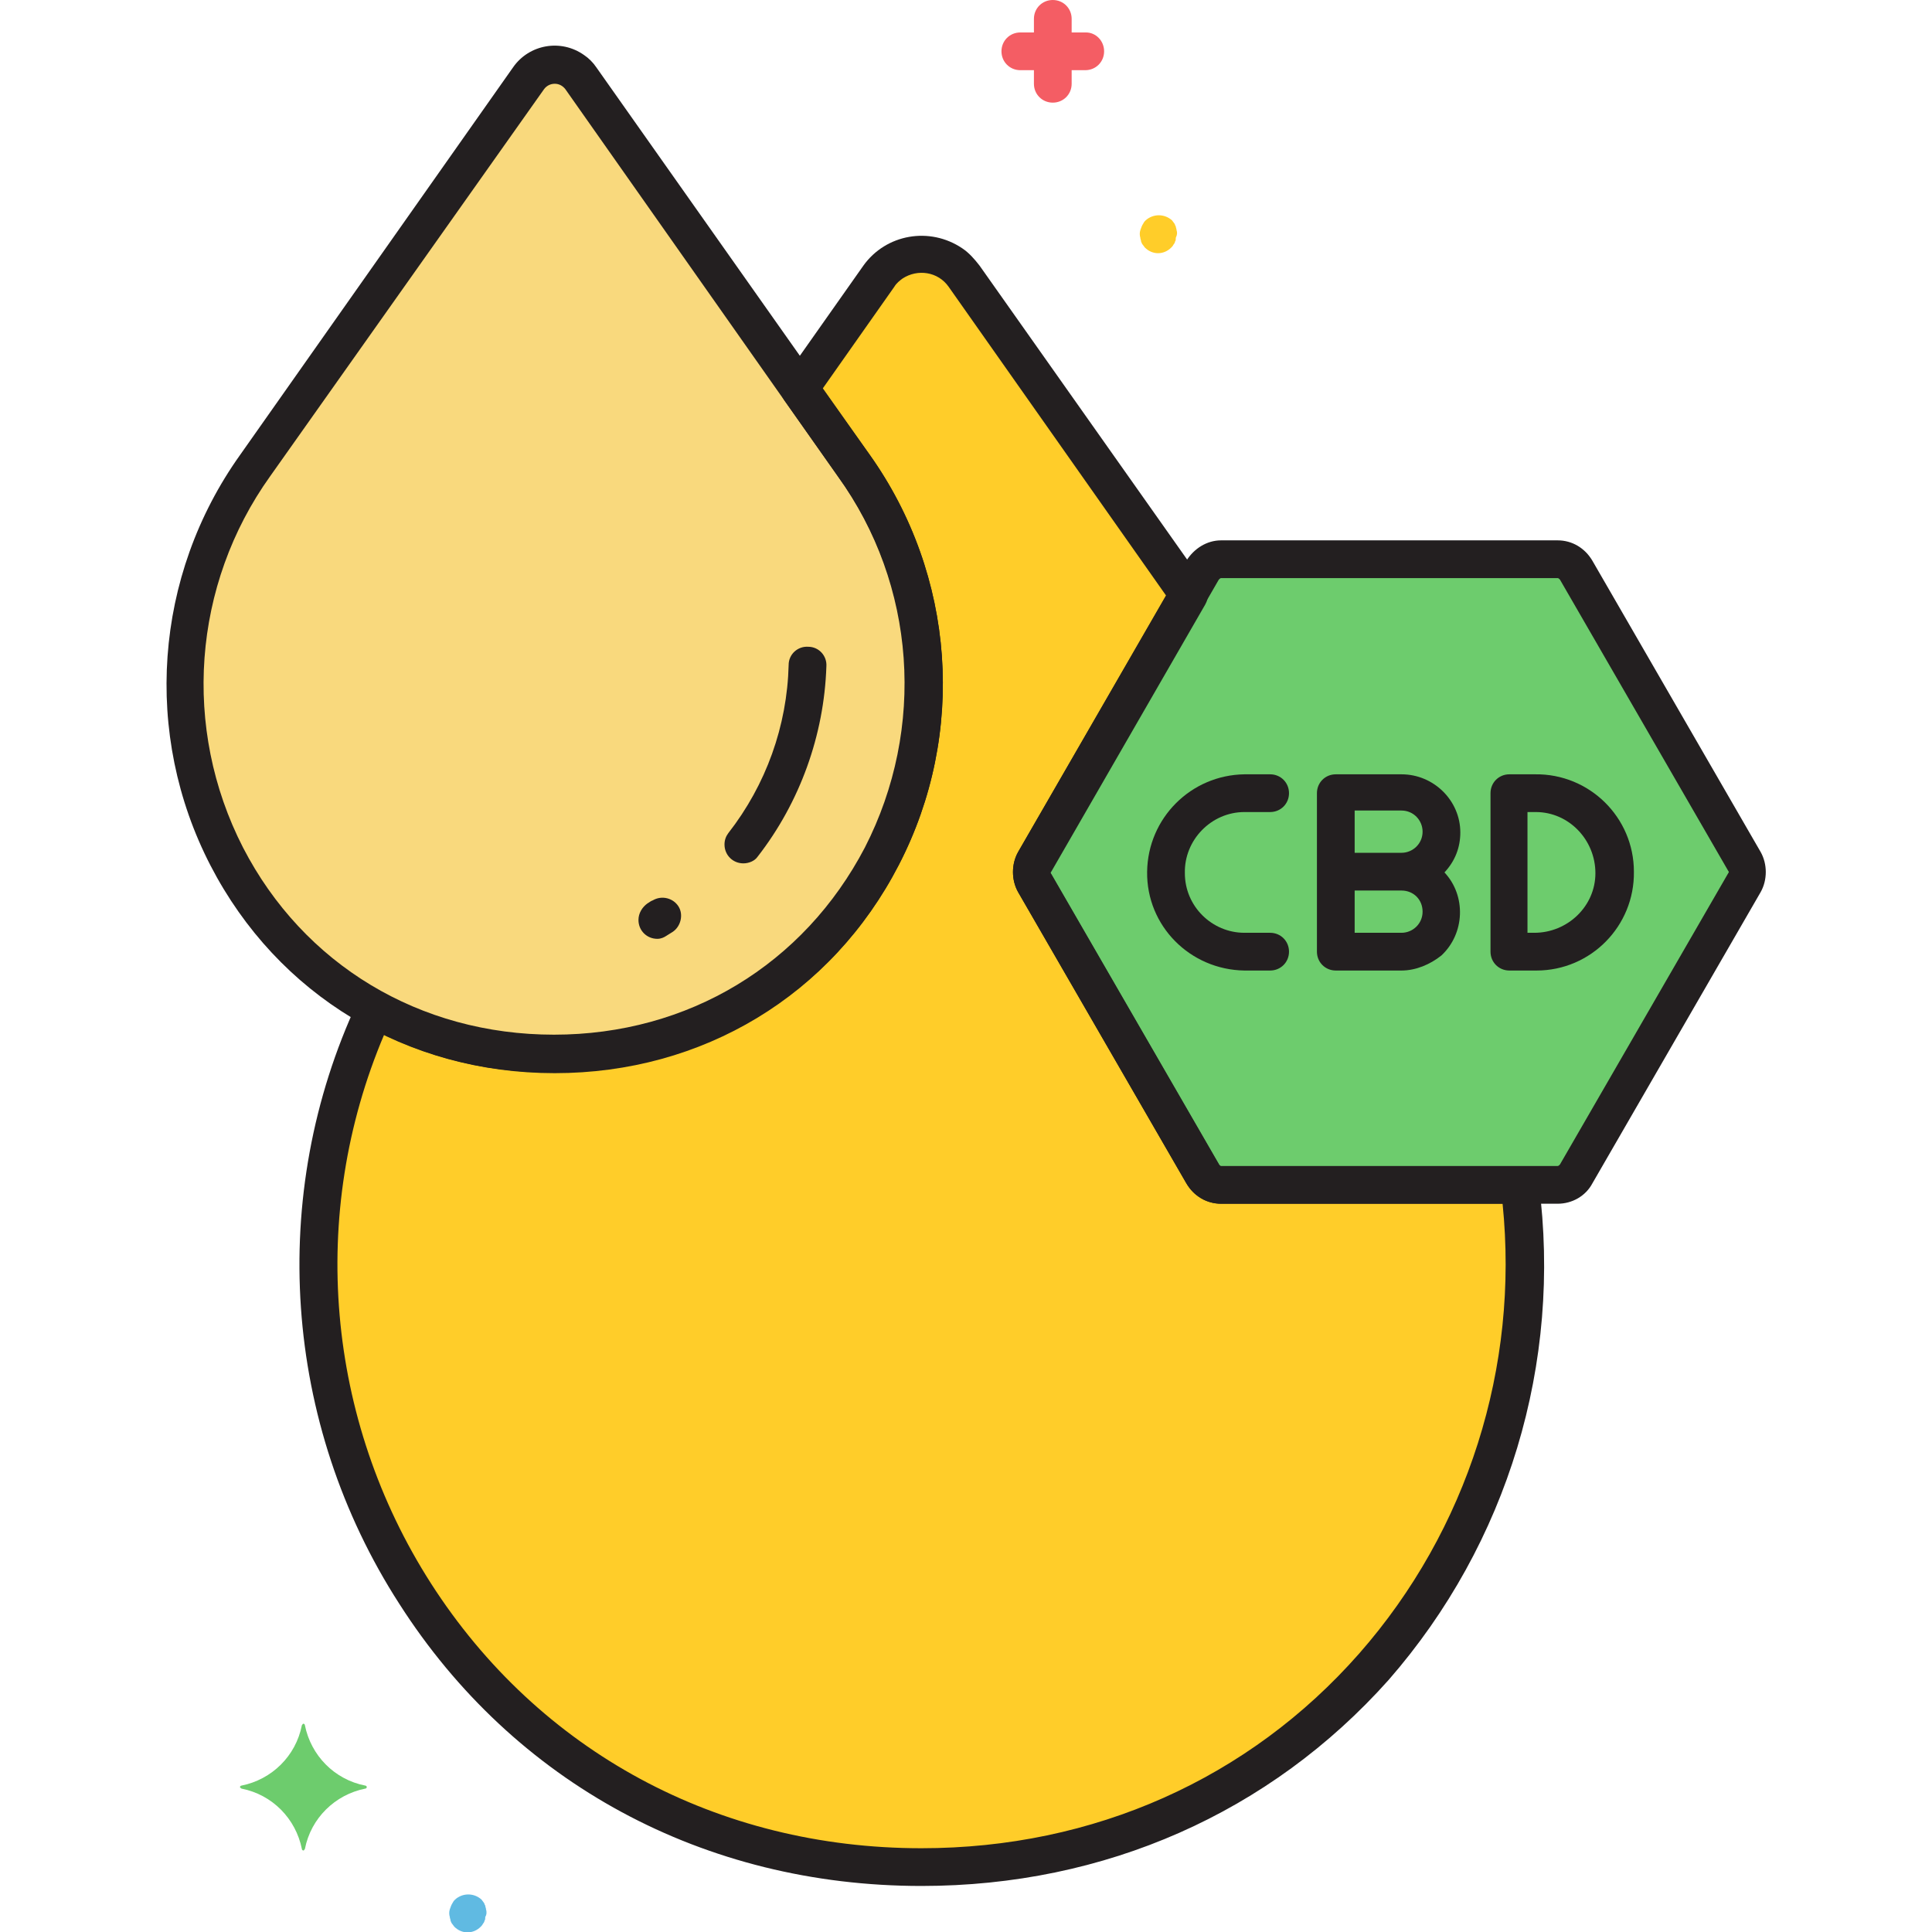 <?xml version="1.0" encoding="utf-8"?>
<!-- Generator: Adobe Illustrator 21.0.0, SVG Export Plug-In . SVG Version: 6.00 Build 0)  -->
<svg xmlns="http://www.w3.org/2000/svg" xmlns:xlink="http://www.w3.org/1999/xlink" version="1.1" id="Layer_1" x="0px" y="0px" viewBox="0 0 256 256" style="enable-background:new 0 0 256 256;" xml:space="preserve" width="512" height="512">
<style type="text/css">
	.st0{fill:#F9D97D;}
	.st1{fill:#FFCD29;}
	.st2{fill:#F45D64;}
	.st3{fill:#60BAE2;}
	.st4{fill:#6DCC6D;}
	.st5{fill:#231F20;}
</style>
<g id="Layer_7">
	<path class="st0" d="M113.1,61.7L76.9,10.4c-1.3-1.9-4-2.4-5.9-1c-0.4,0.3-0.7,0.6-1,1L33.8,61.7c-23.1,32.8-0.9,78,39.7,78   S136.2,94.4,113.1,61.7z"/>
	<path class="st1" d="M161.8,157c-1,0-1.9-0.5-2.4-1.4L137.1,117c-0.5-0.9-0.5-1.9,0-2.8l20.4-35.4l-29.8-42.2   c-2.2-3.1-6.5-3.8-9.6-1.7c-0.6,0.5-1.2,1-1.7,1.7l-10.5,14.9l7.2,10.2c23.1,32.8,0.9,78-39.7,78c-8.3,0.1-16.5-2-23.8-6   c-23.8,51.5,11.8,113.7,72.4,113.7c51.7,0,85.2-45.2,79.2-90.4L161.8,157z"/>
	<path class="st2" d="M143.9,4.3H142V2.5c0-1.4-1.1-2.5-2.5-2.5S137,1.1,137,2.5v1.8h-1.8c-1.4,0-2.5,1.1-2.5,2.5   c0,1.4,1.1,2.5,2.5,2.5h1.8v1.8c0,1.4,1.1,2.5,2.5,2.5s2.5-1.1,2.5-2.5V9.3h1.8c1.4,0,2.5-1.1,2.5-2.5S145.2,4.3,143.9,4.3z"/>
	<path class="st1" d="M155.9,30.5c0-0.2-0.1-0.3-0.1-0.5c-0.1-0.1-0.1-0.3-0.2-0.4c-0.1-0.1-0.2-0.3-0.3-0.4c-1-0.9-2.5-0.9-3.5,0   c-0.1,0.1-0.2,0.2-0.3,0.4c-0.2,0.3-0.3,0.6-0.4,0.9c-0.1,0.3-0.1,0.7,0,1c0,0.2,0.1,0.3,0.1,0.5c0.1,0.2,0.1,0.3,0.2,0.4   c0.1,0.1,0.2,0.3,0.3,0.4c1,1,2.5,1,3.5,0c0,0,0,0,0,0c0.1-0.1,0.2-0.2,0.3-0.4c0.1-0.1,0.2-0.3,0.2-0.4c0.1-0.1,0.1-0.3,0.1-0.5   C156,31.1,156,30.8,155.9,30.5z"/>
	<path class="st3" d="M64.4,253c0-0.2-0.1-0.3-0.1-0.5c-0.1-0.1-0.1-0.3-0.2-0.4c-0.1-0.1-0.2-0.3-0.3-0.4c-1-0.9-2.5-0.9-3.5,0   c-0.1,0.1-0.2,0.2-0.3,0.4c-0.2,0.3-0.3,0.6-0.4,0.9c-0.1,0.3-0.1,0.7,0,1c0,0.2,0.1,0.3,0.1,0.5c0.1,0.2,0.1,0.3,0.2,0.4   c0.1,0.1,0.2,0.3,0.3,0.4c1,1,2.5,1,3.5,0c0,0,0,0,0,0c0.1-0.1,0.2-0.2,0.3-0.4c0.1-0.1,0.2-0.3,0.2-0.4c0.1-0.1,0.1-0.3,0.1-0.5   C64.5,253.7,64.5,253.3,64.4,253z"/>
	<path class="st4" d="M48.4,236.6c-4.1-0.8-7.2-4-8-8c0-0.1-0.1-0.2-0.2-0.2c-0.1,0-0.1,0.1-0.2,0.2c-0.8,4.1-4,7.2-8,8   c-0.1,0-0.2,0.1-0.2,0.2c0,0.1,0.1,0.1,0.2,0.2c4.1,0.8,7.2,4,8,8c0,0.1,0.1,0.2,0.2,0.2c0.1,0,0.1-0.1,0.2-0.2c0.8-4.1,4-7.2,8-8   c0.1,0,0.2-0.1,0.2-0.2C48.6,236.7,48.5,236.6,48.4,236.6z"/>
	<path class="st5" d="M73.5,142.2c-19.6,0-36.7-10.3-45.6-27.5c-9-17.4-7.5-38.4,3.9-54.4L68,8.9c2.1-3,6.3-3.8,9.4-1.6   c0.6,0.4,1.2,1,1.6,1.6l36.2,51.3c11.4,16,12.9,37,3.9,54.4C110.2,131.9,93.1,142.2,73.5,142.2z M73.5,11.1c-0.6,0-1.1,0.3-1.4,0.7   L35.8,63.1c-10.3,14.4-11.7,33.4-3.6,49.2c8,15.5,23.4,24.8,41.2,24.8s33.1-9.3,41.2-24.8c8.1-15.8,6.8-34.8-3.6-49.2l0,0   L74.9,11.8C74.5,11.3,74,11.1,73.5,11.1L73.5,11.1z"/>
	<path class="st4" d="M231.2,114.1l-22.3-38.6c-0.5-0.9-1.4-1.4-2.4-1.4h-44.6c-1,0-1.9,0.5-2.4,1.4l-22.3,38.6   c-0.5,0.9-0.5,1.9,0,2.8l22.3,38.6c0.5,0.9,1.4,1.4,2.4,1.4h44.6c1,0,1.9-0.5,2.4-1.4l22.3-38.6C231.7,116.1,231.7,115,231.2,114.1   z"/>
	<path class="st5" d="M206.4,159.5h-44.6c-1.9,0-3.6-1-4.6-2.7l-22.3-38.6c-0.9-1.6-0.9-3.7,0-5.3l22.3-38.6c1-1.6,2.7-2.7,4.6-2.7   h44.6c1.9,0,3.6,1,4.6,2.7l22.3,38.6l0,0c0.9,1.6,0.9,3.7,0,5.3L211,156.8C210.1,158.5,208.3,159.5,206.4,159.5z M161.8,76.6   c-0.1,0-0.2,0.1-0.3,0.2l-22.3,38.6c-0.1,0.1-0.1,0.2,0,0.3l22.3,38.6c0.1,0.1,0.2,0.2,0.3,0.2h44.6c0.1,0,0.2-0.1,0.3-0.2   l22.3-38.6c0.1-0.1,0.1-0.2,0-0.3l0,0l-22.3-38.6c-0.1-0.1-0.2-0.2-0.3-0.2L161.8,76.6z"/>
	<path class="st5" d="M185.7,128.6H177c-1.4,0-2.5-1.1-2.5-2.5v-21c0-1.4,1.1-2.5,2.5-2.5h8.7c4.3,0,7.8,3.5,7.8,7.7   c0,2-0.7,3.8-2.1,5.3c2.9,3.1,2.7,8.1-0.4,11C189.5,127.8,187.6,128.6,185.7,128.6L185.7,128.6z M179.5,123.6h6.2   c1.5,0,2.8-1.2,2.8-2.8s-1.2-2.8-2.8-2.8h-6.2V123.6z M179.5,113h6.2c1.5,0,2.8-1.2,2.8-2.8c0-1.5-1.2-2.8-2.8-2.8h-6.2V113z"/>
	<path class="st5" d="M168.3,128.6h-3.4c-7.2-0.1-13-5.9-12.9-13.1c0.1-7.1,5.8-12.8,12.9-12.9h3.4c1.4,0,2.5,1.1,2.5,2.5   s-1.1,2.5-2.5,2.5h-3.4c-4.4,0-8,3.7-7.9,8.1c0,4.4,3.6,7.9,7.9,7.9h3.4c1.4,0,2.5,1.1,2.5,2.5S169.7,128.6,168.3,128.6   L168.3,128.6z"/>
	<path class="st5" d="M203.4,128.6h-3.4c-1.4,0-2.5-1.1-2.5-2.5v-21c0-1.4,1.1-2.5,2.5-2.5h3.4c7.2-0.1,13.1,5.7,13.1,12.9   c0.1,7.2-5.7,13.1-12.9,13.1C203.5,128.6,203.4,128.6,203.4,128.6L203.4,128.6z M202.4,123.6h0.9c4.4,0,8.1-3.5,8.1-7.9   s-3.5-8.1-7.9-8.1c-0.1,0-0.1,0-0.2,0h-0.9V123.6z"/>
	<path class="st5" d="M122.1,249.9c-28.8,0-54-13.6-69.2-37.4c-15.4-23.9-17.5-54.1-5.5-79.8c0.6-1.3,2.1-1.8,3.3-1.2   c0.1,0,0.1,0.1,0.2,0.1c6.9,3.8,14.7,5.7,22.6,5.6c17.7,0,33.1-9.3,41.2-24.8c8.1-15.8,6.8-34.8-3.6-49.2L103.9,53   c-0.6-0.9-0.6-2,0-2.9l10.5-14.9c3-4.2,8.8-5.2,13.1-2.3c0.9,0.6,1.6,1.4,2.3,2.3l29.8,42.2c0.6,0.8,0.6,1.8,0.1,2.7l-20.4,35.4   c-0.1,0.1-0.1,0.2,0,0.3l22.3,38.6c0.1,0.1,0.2,0.2,0.3,0.2h39.5c1.3,0,2.3,0.9,2.5,2.2c3.1,23.8-4.1,47.7-19.9,65.8   C168.3,240.2,146.4,249.9,122.1,249.9z M50.9,137.1c-10.1,23.8-7.7,51,6.2,72.7c14.3,22.3,38,35.1,65,35.1c22.8,0,43.4-9.2,58-25.8   c14.4-16.4,21.2-38,19-59.6h-37.3c-1.9,0-3.6-1-4.6-2.7l-22.3-38.6c-0.9-1.6-0.9-3.7,0-5.3l19.6-34L125.7,38   c-1.4-2-4.1-2.4-6.1-1.1c-0.4,0.3-0.8,0.6-1.1,1.1L109,51.5l6.2,8.7c11.4,16,12.9,37,3.9,54.4c-8.9,17.2-26,27.5-45.6,27.5   C65.6,142.2,57.9,140.5,50.9,137.1L50.9,137.1z"/>
	<path class="st5" d="M98.5,114.4c-1.4,0-2.5-1.1-2.5-2.5c0-0.6,0.2-1.1,0.5-1.5c5-6.4,7.8-14.2,8-22.3c0-1.4,1.2-2.5,2.6-2.4   c1.4,0,2.5,1.2,2.4,2.6c-0.3,9.1-3.5,18-9.1,25.2C100,114.1,99.2,114.4,98.5,114.4z"/>
	<path class="st5" d="M87.1,124.4c-1.4,0-2.5-1.1-2.5-2.5c0-0.9,0.5-1.7,1.2-2.2c0.2-0.1,0.4-0.3,0.7-0.4c1.2-0.7,2.7-0.3,3.4,0.8   s0.3,2.7-0.8,3.4c-0.3,0.2-0.5,0.3-0.8,0.5C88,124.2,87.6,124.4,87.1,124.4z"/>
</g>
</svg>
